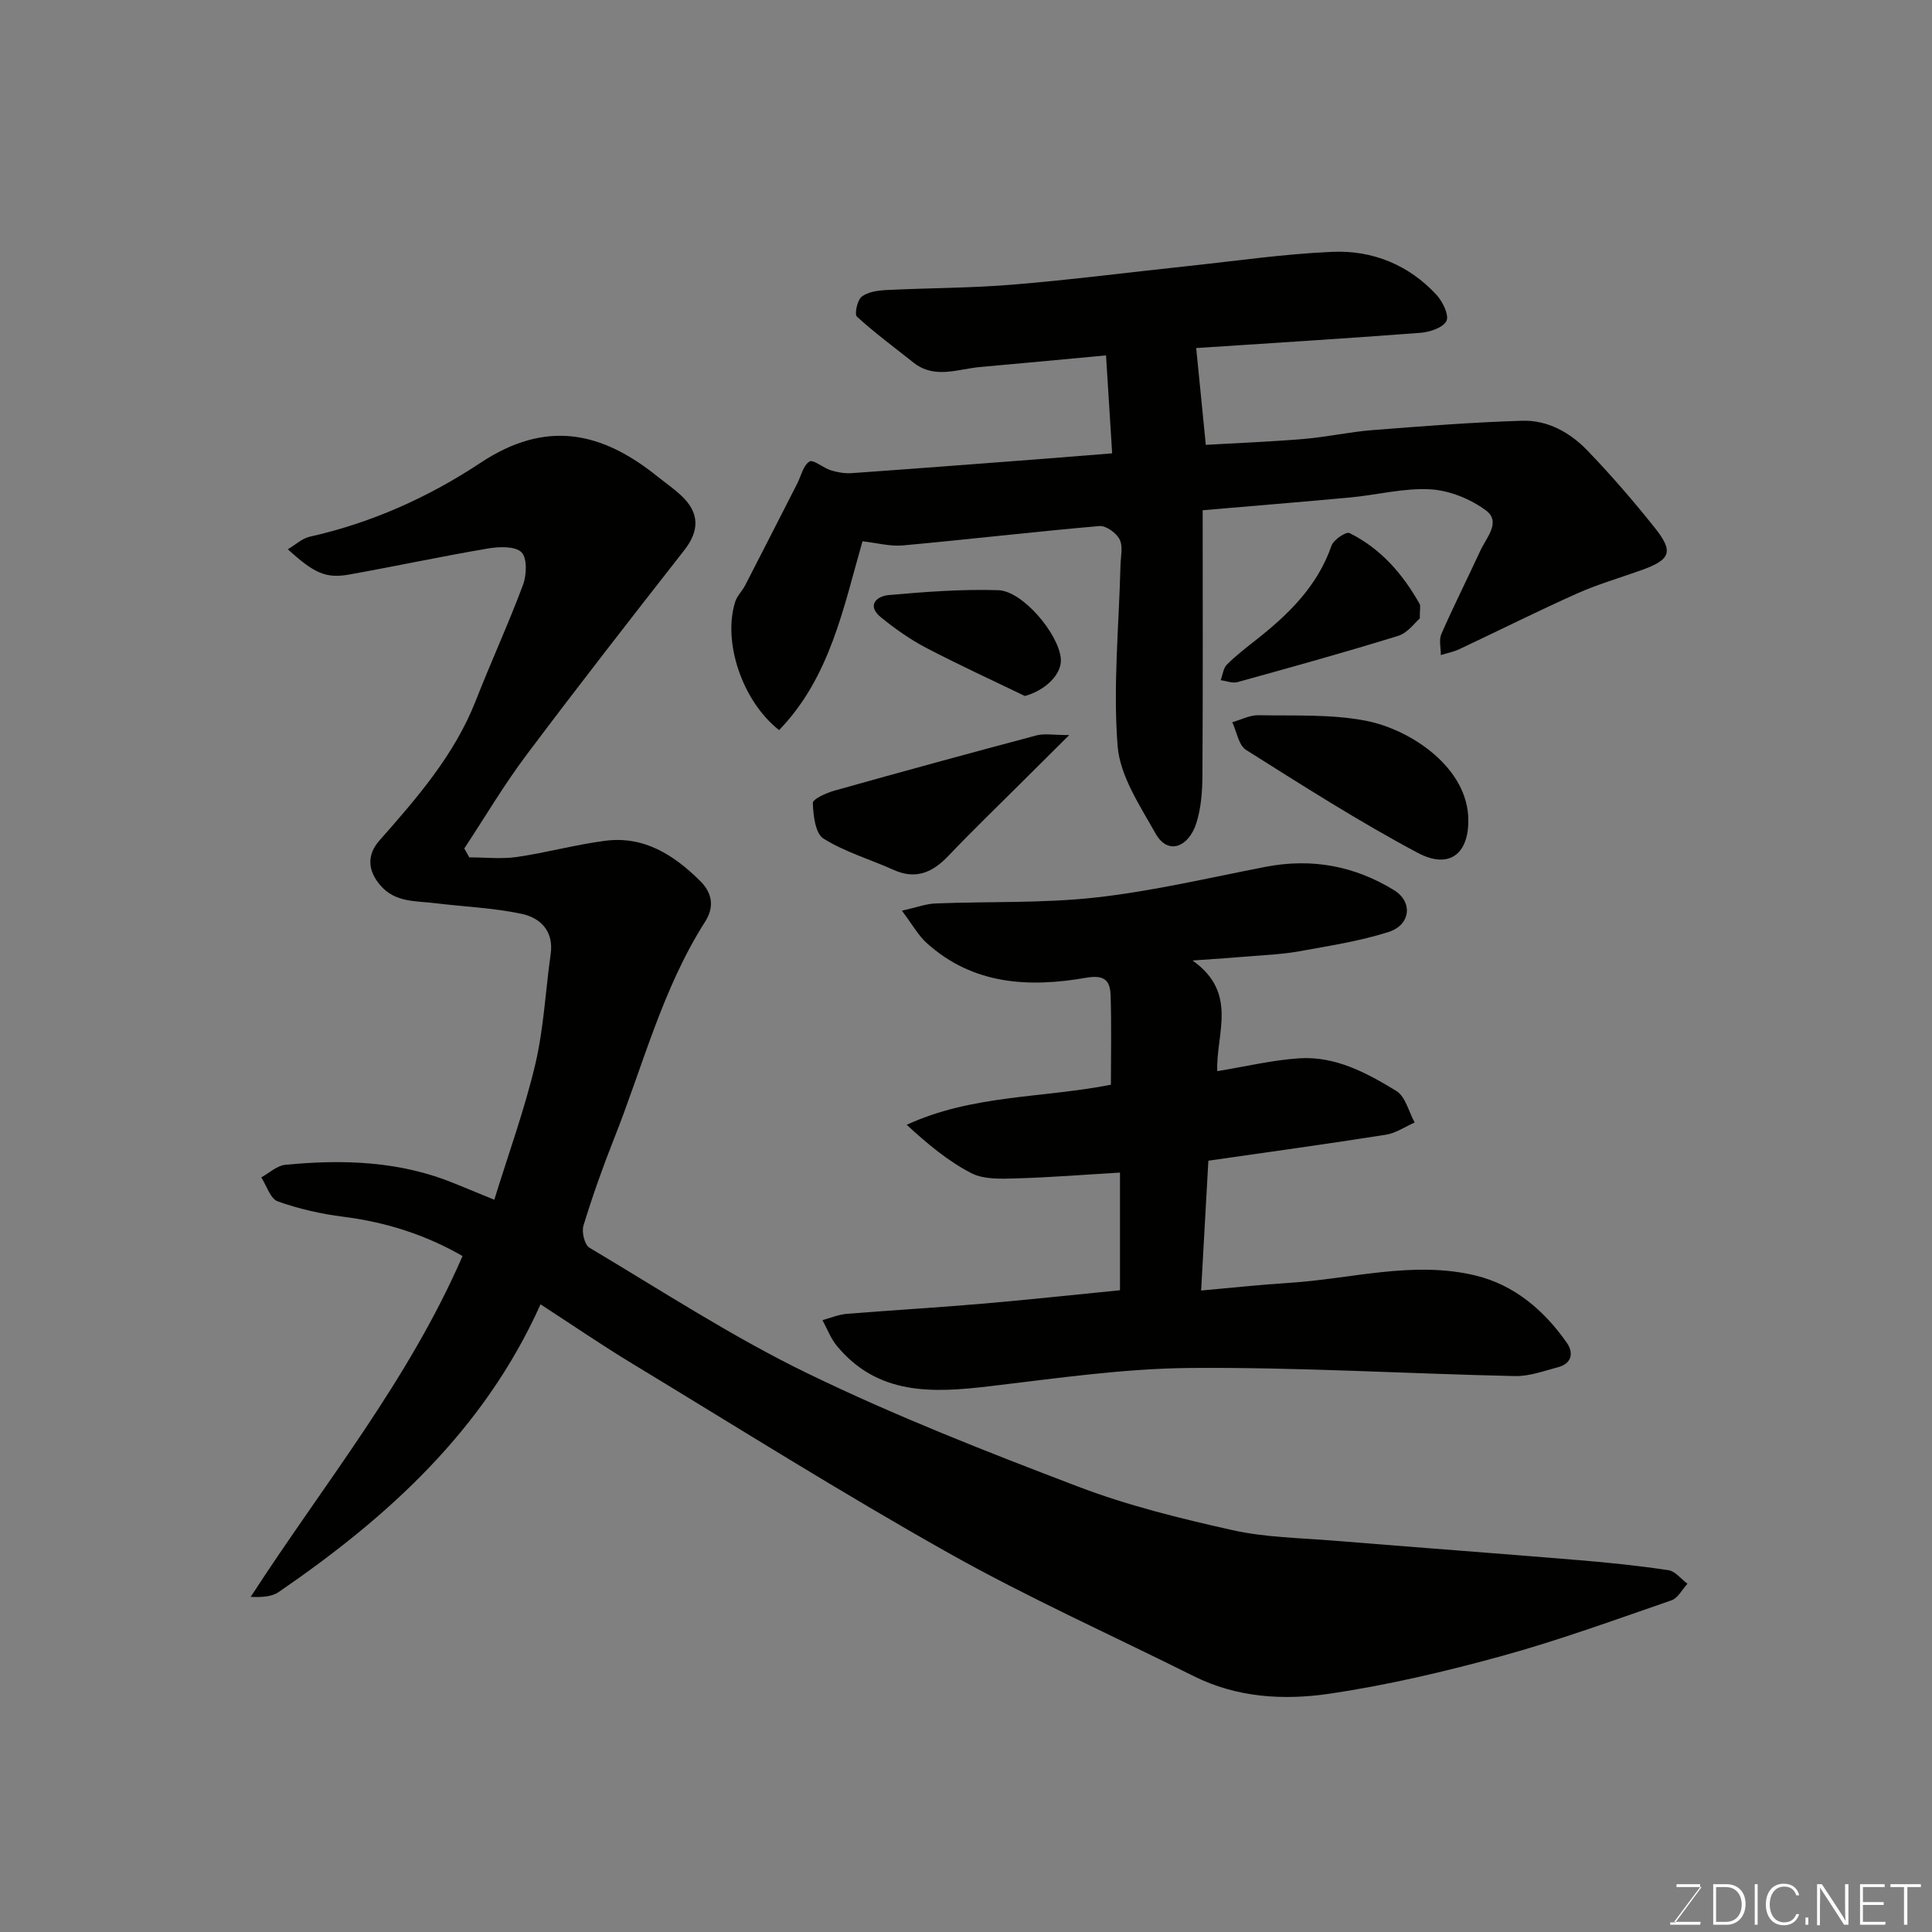 <svg enable-background="new 0 0 400 400" viewBox="0 0 400 400" xmlns="http://www.w3.org/2000/svg"><rect x="0" y="0" width="400" height="400" fill="#808080" stroke="none"/><path d="m111.91 270.05c-11.67 26.01-31.59 44.05-54.22 59.57-1.45.99-3.51 1.09-5.79 1 15.07-23.28 32.66-44.72 43.86-70.57-7.56-4.36-15.78-7.01-24.64-8.13-4.62-.58-9.25-1.63-13.62-3.19-1.53-.55-2.3-3.25-3.41-4.97 1.66-.9 3.26-2.44 4.99-2.6 11.95-1.16 23.78-.79 35.1 3.89 2.39.99 4.8 1.96 8.16 3.34 2.92-9.46 6.25-18.61 8.48-28.02 1.76-7.44 2.11-15.22 3.19-22.83.68-4.77-2.12-7.5-5.98-8.33-5.88-1.26-11.99-1.48-17.99-2.22-3.98-.49-8.19-.11-11.27-3.66-2.72-3.13-2.78-6.41-.23-9.29 7.83-8.88 15.56-17.74 19.97-28.99 3.14-8.03 6.76-15.88 9.77-23.95.76-2.04.89-5.56-.31-6.76-1.31-1.29-4.61-1.17-6.89-.79-9.62 1.63-19.17 3.68-28.77 5.4-4.84.86-7.24-.24-12.72-5.23 1.62-.96 2.97-2.25 4.53-2.6 12.77-2.84 24.68-8.22 35.35-15.29 13.59-9.01 25.07-6.49 36.64 2.81 1.66 1.33 3.43 2.55 4.98 4.01 3.79 3.56 3.72 7.26.57 11.28-10.99 14.04-21.95 28.1-32.65 42.36-4.65 6.19-8.61 12.9-12.88 19.37.34.62.69 1.23 1.03 1.85 3.29 0 6.63.38 9.85-.08 6.11-.89 12.12-2.55 18.24-3.35 8.03-1.05 14.18 2.85 19.68 8.28 2.74 2.7 2.87 5.63 1.06 8.46-8.88 13.93-12.88 29.88-18.88 44.99-2.34 5.89-4.46 11.89-6.31 17.94-.41 1.32.23 3.97 1.23 4.57 15 8.93 29.69 18.53 45.36 26.12 18.14 8.79 37 16.18 55.86 23.36 10.28 3.92 21.11 6.58 31.88 8.99 6.84 1.53 14.02 1.62 21.06 2.19 16.9 1.38 33.8 2.63 50.7 4.03 6.2.51 12.39 1.16 18.54 2.08 1.42.21 2.63 1.84 3.94 2.81-1.09 1.18-1.97 2.97-3.3 3.43-11.67 4.02-23.29 8.27-35.18 11.54-11.75 3.23-23.7 6.04-35.74 7.81-9.41 1.38-19.07.8-27.98-3.64-16.96-8.47-34.31-16.25-50.82-25.53-22.17-12.46-43.72-26.02-65.48-39.21-6.28-3.8-12.34-7.96-18.96-12.25z" fill="#010100"/><path d="m249 105.64c0 18.39.06 36.7-.05 55.01-.02 3.25-.28 6.64-1.24 9.71-1.53 4.91-5.84 6.9-8.49 2.17-3.22-5.75-7.34-11.87-7.83-18.08-.97-12.36.28-24.89.59-37.35.05-1.83.56-3.95-.17-5.41-.67-1.34-2.82-2.9-4.18-2.78-13.57 1.18-27.1 2.77-40.66 4.01-2.69.25-5.48-.53-8.4-.85-3.97 13.84-6.73 28.2-17.27 39.09-7.61-5.97-11.74-18.27-9.07-26.61.39-1.2 1.43-2.18 2.03-3.33 3.62-7.02 7.2-14.05 10.79-21.09.81-1.59 1.25-3.78 2.55-4.58.78-.48 2.84 1.33 4.41 1.82 1.37.42 2.89.69 4.31.59 13.13-.93 26.26-1.94 39.39-2.94 4.58-.35 9.16-.73 14.55-1.16-.43-6.89-.85-13.56-1.27-20.28-8.91.83-17.5 1.65-26.09 2.41-4.63.41-9.39 2.55-13.77-.92-3.94-3.13-8-6.12-11.71-9.51-.55-.5.07-3.42.99-4.14 1.28-1 3.34-1.28 5.1-1.37 8.76-.44 17.55-.4 26.28-1.13 12.09-1 24.13-2.56 36.2-3.84 9.95-1.06 19.89-2.51 29.87-2.94 8.28-.36 15.78 2.67 21.54 8.89 1.28 1.39 2.66 4.2 2.07 5.42-.68 1.39-3.46 2.31-5.41 2.46-15.77 1.2-31.56 2.17-46.4 3.15.65 6.52 1.28 12.95 1.99 20.04 6.67-.39 13.55-.65 20.39-1.23 4.72-.4 9.39-1.45 14.11-1.82 10.35-.81 20.7-1.63 31.07-1.94 5.21-.15 9.85 2.44 13.41 6.14 4.91 5.09 9.55 10.47 13.96 16 4 5.01 3.31 6.64-2.88 8.84-4.44 1.58-8.99 2.9-13.27 4.82-8.17 3.65-16.17 7.67-24.27 11.48-1.21.57-2.57.83-3.86 1.24.01-1.47-.43-3.13.11-4.37 2.56-5.83 5.42-11.52 8.09-17.29 1.24-2.69 4.34-5.93 1.12-8.31-3.2-2.36-7.53-4.12-11.47-4.35-5.47-.31-11.03 1.16-16.57 1.68-9.98.93-19.98 1.73-30.59 2.65z" fill="#010100"/><path d="m231.88 267.13c0-8.45 0-15.93 0-24.36-7.33.43-14.49 1.01-21.66 1.21-3.07.09-6.6.22-9.16-1.11-4.8-2.49-9.05-6.04-13.34-9.99 13.53-6.25 28.08-5.51 42.28-8.3 0-6.23.14-12.37-.06-18.5-.1-3-1.19-4.32-5.05-3.65-11.85 2.07-23.45 1.48-33.04-7.2-1.74-1.57-2.92-3.76-5.12-6.68 3.08-.69 4.99-1.42 6.93-1.5 11.09-.44 22.27-.01 33.27-1.24 11.79-1.32 23.42-4.08 35.09-6.34 9.54-1.85 18.42-.21 26.63 4.85 3.88 2.39 3.45 7.17-1.17 8.64-6 1.91-12.31 2.87-18.53 4-3.38.61-6.85.75-10.29 1.04-3.37.29-6.75.5-11.76.86 9.53 6.75 4.83 15.15 5.12 22.91 5.91-.96 11.42-2.3 17-2.66 7.47-.48 13.98 3.03 20.09 6.77 1.88 1.16 2.55 4.29 3.78 6.52-1.98.87-3.88 2.21-5.95 2.53-12.1 1.91-24.24 3.58-36.76 5.38-.48 8.64-.97 17.32-1.5 26.88 6.52-.58 12.33-1.22 18.15-1.58 12.89-.81 25.75-4.66 38.7-1.52 8.02 1.95 14.17 7.21 18.87 13.93 1.42 2.03 1.06 4.27-1.78 5.03-2.96.79-6.01 1.92-9 1.85-22.36-.49-44.72-1.85-67.07-1.68-13.9.11-27.82 2.15-41.68 3.79-11.76 1.39-23.08 1.93-31.6-8.35-1.28-1.54-2.01-3.55-2.99-5.34 1.67-.45 3.32-1.16 5.02-1.3 9.18-.75 18.39-1.27 27.57-2.06 9.59-.81 19.18-1.86 29.01-2.83z" fill="#010100"/><path d="m304 169.83c.05 7-4 10.19-10.48 6.74-12.18-6.49-23.85-13.94-35.54-21.31-1.54-.97-1.93-3.77-2.85-5.73 1.8-.51 3.61-1.48 5.4-1.45 7.41.14 14.98-.25 22.19 1.13 9.46 1.81 21.3 9.83 21.28 20.62z" fill="#010100"/><path d="m221.37 152.19c-4.07 4.04-7.12 7.07-10.16 10.1-4.95 4.94-9.99 9.79-14.81 14.86-3.28 3.45-6.74 5.05-11.42 2.94-4.83-2.18-10.05-3.69-14.49-6.47-1.69-1.06-2.12-4.82-2.2-7.37-.03-.82 2.8-2.09 4.48-2.56 13.91-3.91 27.85-7.72 41.81-11.43 1.63-.44 3.47-.07 6.79-.07z" fill="#010100"/><path d="m293.95 128.04c-.97.82-2.48 2.99-4.46 3.6-11.02 3.42-22.15 6.5-33.27 9.58-1.05.29-2.32-.24-3.49-.39.41-1.09.53-2.47 1.28-3.23 1.85-1.85 3.94-3.46 6.01-5.09 6.74-5.3 12.74-11.12 15.66-19.55.42-1.22 3.03-2.94 3.71-2.6 6.47 3.2 11.04 8.47 14.54 14.7.21.39.02 1 .02 2.98z" fill="#010100"/><path d="m212.19 144.1c-6.84-3.31-13.76-6.48-20.49-10-3.3-1.73-6.4-3.93-9.3-6.28-3.02-2.45-.92-4.39 1.54-4.61 7.56-.68 15.17-1.25 22.74-1.02 5.05.16 12.47 9.01 12.95 14.13.31 3.24-3.21 6.63-7.44 7.78z" fill="#010100"/><g fill="#fbfcfa"><path d="m346.9 398 5.4-7.3h-5.2v-.6h4.9v.6l-5.4 7.2h5.5l-.1.6h-6.2v-.5z"/><path d="m354.7 390.1h2.8c2.3 0 3.9 1.6 3.9 4.1s-1.6 4.3-3.9 4.3h-2.8zm.6 7.8h2c2.2 0 3.3-1.6 3.3-3.6 0-1.8-1-3.6-3.3-3.6h-2z"/><path d="m363.9 390.1v8.4h-.6v-8.4z"/><path d="m372.5 396.3c-.4 1.3-1.4 2.3-3.2 2.3-2.4 0-3.7-1.9-3.7-4.3 0-2.3 1.2-4.3 3.7-4.3 1.8 0 2.9 1 3.2 2.4h-.6c-.4-1.1-1.1-1.8-2.5-1.8-2.1 0-3 1.9-3 3.7s.9 3.7 3 3.7c1.4 0 2.1-.7 2.5-1.7z"/><path d="m373.8 398.5v-1.5h.6v1.5z"/><path d="m376.2 398.5v-8.4h1c1.3 2 4.4 6.6 4.9 7.6-.1-1.2-.1-2.4-.1-3.8v-3.8h.7v8.4h-.9c-1.2-1.9-4.4-6.8-5-7.7.1 1.1 0 2.3 0 3.9v3.9h-.6z"/><path d="m390 394.4h-4.3v3.5h4.7l-.1.6h-5.2v-8.4h5.1v.6h-4.5v3.1h4.3z"/><path d="m394.2 390.7h-2.8v-.6h6.3v.6h-2.8v7.8h-.7z"/></g></svg>